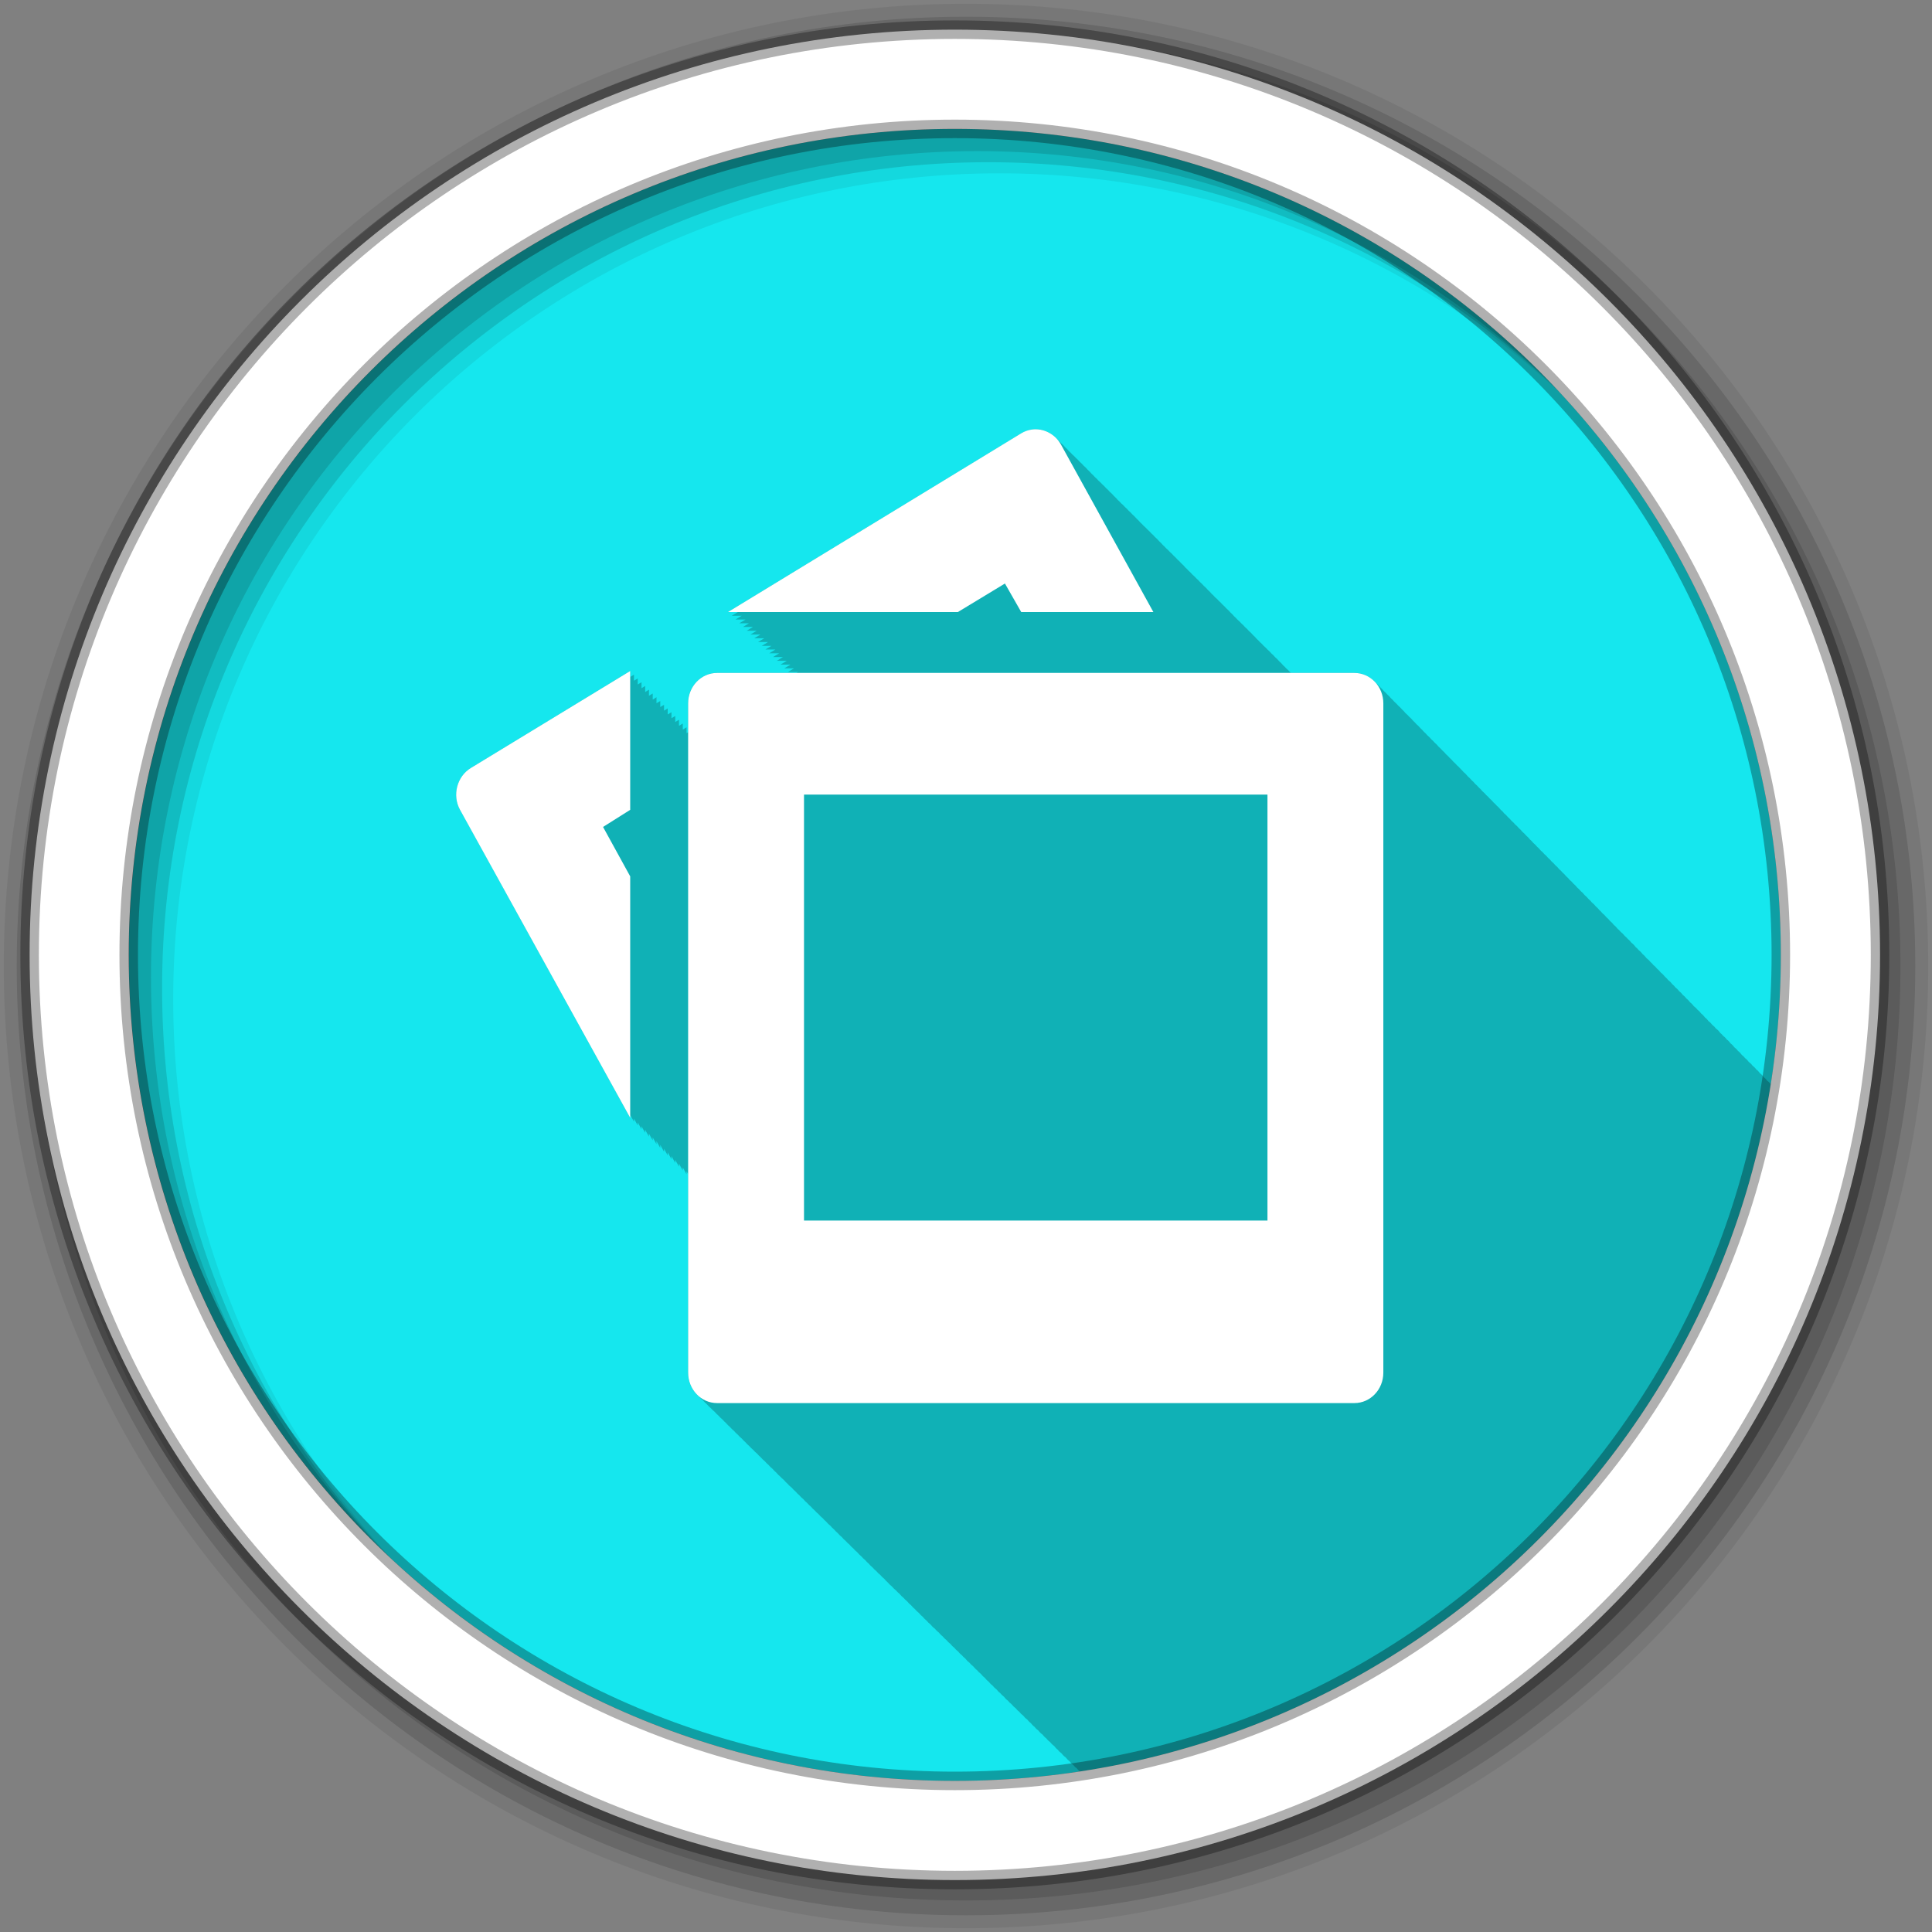 <?xml version="1.0" encoding="UTF-8" standalone="no"?>
<svg xmlns="http://www.w3.org/2000/svg" height="512" viewBox="0 0 512 512" width="512" version="1.1">
 <rect x="0" y="0" width="512" height="512" fill="#808080" stroke="none"/>
 <path id="path4" d="m471.95 253.05c0 120.9-98.01 218.9-218.9 218.9-120.9 0-218.9-98.01-218.9-218.9 0-120.9 98.01-218.9 218.9-218.9 120.9 0 218.9 98.01 218.9 218.9" fill-rule="evenodd" fill="#15e7ee"/>
 <path id="path6" fill-opacity="0.235" d="m274.63 113.75c-0.372-0.01-0.723 0.014-1.094 0.063-0.99 0.129-1.986 0.473-2.906 1.031l-77.72 47.34h2.656c-0.069 0.042-1.656 1-1.656 1h2.656c-0.069 0.042-1.656 1-1.656 1h2.656c-0.069 0.042-1.656 1-1.656 1h2.563c-0.064 0.039-1.594 0.969-1.594 0.969h2.656l-1.656 1h2.656c-0.069 0.042-1.656 1-1.656 1h2.656c-0.069 0.042-1.656 1-1.656 1h2.656c-0.069 0.042-1.656 1-1.656 1h2.656c-0.069 0.042-1.656 1-1.656 1h2.563l-1.594 0.969h2.656c-0.069 0.042-1.656 1-1.656 1h2.656c-0.069 0.042-1.656 1-1.656 1h2.656c-0.069 0.042-1.656 1-1.656 1h2.656c-0.069 0.042-1.656 1-1.656 1h2.656l-1.656 1h2.563c-0.064 0.039-1.594 0.969-1.594 0.969h2.656c-0.015 0.009-0.363 0.211-0.375 0.219h-21.06c-4.252 0-7.688 3.596-7.688 8.06v7.688l-0.406 0.25v-1.563l-1 0.594v-1.594l-1 0.594v-1.594l-1 0.594v-1.594l-1 0.594v-1.594l-1 0.594v-1.594l-0.969 0.594v-1.563l-1 0.594v-1.594l-1 0.594v-1.594l-1 0.625v-1.625l-1 0.625v-1.625l-1 0.625v-1.625l-0.844 0.531s-0.124 0.062-0.125 0.063v-1.563l-0.656 0.375c-0.001 0.001-0.337 0.214-0.344 0.219v-1.594l-0.438 0.25c-0.002 0.001-0.545 0.333-0.563 0.344v-1.594l-0.219 0.125c-0.003 0.002-0.75 0.45-0.781 0.469v-1.594l-42.22 25.719c-3.683 2.234-5 7.194-2.875 11.06l45.09 81.66v-0.813c0.044 0.079 1 1.813 1 1.813v-0.813c0.044 0.079 1 1.813 1 1.813v-0.812l1 1.813v-0.781c0.041 0.075 0.969 1.75 0.969 1.75v-0.813c0.044 0.08 1 1.813 1 1.813v-0.813c0.045 0.081 1 1.813 1 1.813v-0.813c0.045 0.081 1 1.813 1 1.813v-0.813l1 1.813v-0.813c0.045 0.082 1 1.813 1 1.813v-0.781c0.043 0.077 0.969 1.75 0.969 1.75v-0.813l1 1.813v-0.813c0.046 0.083 1 1.813 1 1.813v-0.813c0.046 0.084 1 1.813 1 1.813v-0.813c0.047 0.084 1 1.813 1 1.813v-0.813c0.047 0.085 1 1.813 1 1.813v-0.781l0.406 0.719v52.656c0 2.602 1.154 4.903 2.969 6.375 0.306 0.361 0.637 0.671 1 0.969 0.313 0.373 0.657 0.725 1.031 1.031 0.313 0.37 0.658 0.729 1.031 1.031 0.308 0.362 0.665 0.671 1.031 0.969 0.306 0.363 0.635 0.701 1 1 0.32 0.381 0.678 0.722 1.063 1.031 0.288 0.339 0.597 0.656 0.938 0.938 0.312 0.379 0.655 0.722 1.031 1.031 0.318 0.383 0.679 0.721 1.063 1.031 0.31 0.369 0.659 0.731 1.031 1.031 0.322 0.383 0.674 0.723 1.063 1.031 0.296 0.347 0.616 0.684 0.969 0.969 0.304 0.361 0.636 0.706 1 1 0.31 0.372 0.658 0.698 1.031 1 0.31 0.373 0.657 0.698 1.031 1 0.287 0.345 0.595 0.654 0.938 0.938 0.33 0.41 0.718 0.768 1.125 1.094 0.292 0.349 0.619 0.684 0.969 0.969 0.326 0.396 0.695 0.748 1.094 1.063 0.295 0.35 0.615 0.684 0.969 0.969 0.316 0.384 0.645 0.725 1.031 1.031 0.294 0.354 0.645 0.65 1 0.938 0.295 0.361 0.611 0.707 0.969 1 0.321 0.4 0.697 0.715 1.094 1.031 0.318 0.389 0.672 0.754 1.063 1.063 0.282 0.338 0.599 0.662 0.938 0.938 0.312 0.385 0.679 0.725 1.063 1.031 0.31 0.379 0.651 0.73 1.031 1.031 0.297 0.36 0.638 0.68 1 0.969 0.293 0.363 0.61 0.677 0.969 0.969 0.299 0.375 0.663 0.7 1.031 1 0.321 0.402 0.693 0.748 1.094 1.063 0.279 0.341 0.599 0.661 0.938 0.938 0.328 0.417 0.711 0.771 1.125 1.094 0.294 0.358 0.609 0.683 0.969 0.969 0.286 0.354 0.618 0.685 0.969 0.969 0.31 0.394 0.673 0.722 1.063 1.031 0.318 0.398 0.664 0.754 1.063 1.063 0.287 0.352 0.617 0.657 0.969 0.938 0.309 0.392 0.643 0.725 1.031 1.031 0.3 0.376 0.657 0.705 1.031 1 0.315 0.395 0.666 0.758 1.063 1.063 0.306 0.377 0.65 0.707 1.031 1 0.292 0.36 0.607 0.686 0.969 0.969 0.304 0.38 0.65 0.736 1.031 1.031 0.28 0.348 0.622 0.661 0.969 0.938 0.306 0.395 0.673 0.726 1.063 1.031 0.299 0.379 0.655 0.706 1.031 1 0.289 0.367 0.607 0.713 0.969 1 0.305 0.393 0.674 0.729 1.063 1.031 0.308 0.392 0.67 0.732 1.063 1.031 0.282 0.353 0.617 0.661 0.969 0.938 0.314 0.408 0.658 0.754 1.063 1.063 0.284 0.361 0.611 0.656 0.969 0.938 0.307 0.4 0.667 0.76 1.063 1.063 0.291 0.37 0.631 0.715 1 1 0.308 0.398 0.665 0.732 1.063 1.031 0.294 0.374 0.626 0.715 1 1 0.29 0.369 0.631 0.718 1 1 0.294 0.38 0.653 0.711 1.031 1 0.333 0.43 0.718 0.815 1.156 1.125 0.307 0.373 0.64 0.723 1.031 1 0.303 0.367 0.615 0.728 1 1 0.304 0.37 0.644 0.726 1.031 1 0.305 0.375 0.64 0.723 1.031 1 0.302 0.37 0.614 0.727 1 1 0.302 0.373 0.643 0.725 1.031 1 0.3 0.37 0.615 0.727 1 1 0.274 0.343 0.589 0.646 0.938 0.906 0.318 0.419 0.669 0.794 1.094 1.094 0.301 0.379 0.64 0.724 1.031 1 0.3 0.38 0.609 0.724 1 1 0.299 0.38 0.641 0.724 1.031 1 0.297 0.378 0.612 0.725 1 1 0.299 0.385 0.638 0.753 1.031 1.031 0.302 0.386 0.633 0.755 1.031 1.031 0.297 0.375 0.642 0.73 1.031 1 0.294 0.372 0.614 0.732 1 1 0.289 0.373 0.619 0.699 1 0.969 0.3 0.392 0.631 0.753 1.031 1.031 0.285 0.367 0.625 0.704 1 0.969 0.304 0.401 0.652 0.75 1.063 1.031 0.283 0.368 0.594 0.704 0.969 0.969 0.289 0.388 0.641 0.724 1.031 1 0.301 0.404 0.652 0.751 1.063 1.031 0.279 0.367 0.597 0.706 0.969 0.969 0.284 0.384 0.615 0.728 1 1 0.284 0.39 0.643 0.725 1.031 1 0.298 0.411 0.649 0.749 1.063 1.031 0.285 0.385 0.611 0.731 1 1 0.289 0.394 0.633 0.728 1.031 1 0.295 0.405 0.652 0.756 1.063 1.031 0.282 0.38 0.583 0.737 0.969 1 0.284 0.39 0.638 0.732 1.031 1 0.295 0.405 0.649 0.76 1.063 1.031 0.274 0.367 0.595 0.714 0.969 0.969 0.289 0.405 0.623 0.759 1.031 1.031 0.275 0.38 0.617 0.708 1 0.969 0.215 0.306 0.468 0.553 0.75 0.781 93.99-14.263 168.36-88.31 183.13-182.12-0.023-0.017-0.038-0.046-0.063-0.063-0.105-0.14-0.223-0.282-0.344-0.406-0.167-0.175-0.365-0.331-0.563-0.469-0.012-0.008-0.019-0.023-0.031-0.031-0.109-0.15-0.217-0.305-0.344-0.438-0.154-0.168-0.318-0.302-0.5-0.438-0.012-0.009-0.02-0.023-0.031-0.031-0.269-0.417-0.63-0.786-1.031-1.063-0.262-0.383-0.592-0.74-0.969-1-0.265-0.386-0.59-0.707-0.969-0.969-0.272-0.398-0.608-0.733-1-1-0.271-0.387-0.584-0.738-0.969-1-0.235-0.334-0.523-0.6-0.844-0.844-0.013-0.019-0.018-0.043-0.031-0.063-0.018-0.013-0.044-0.018-0.063-0.031-0.265-0.384-0.594-0.735-0.969-1-0.266-0.381-0.595-0.705-0.969-0.969-0.269-0.384-0.592-0.733-0.969-1-0.279-0.398-0.606-0.759-1-1.031-0.275-0.379-0.589-0.706-0.969-0.969-0.227-0.313-0.513-0.576-0.813-0.813-0.294-0.456-0.69-0.848-1.125-1.156-0.272-0.374-0.596-0.705-0.969-0.969-0.281-0.387-0.613-0.73-1-1-0.273-0.368-0.568-0.707-0.938-0.969-0.281-0.387-0.584-0.728-0.969-1-0.279-0.377-0.591-0.733-0.969-1-0.279-0.375-0.623-0.702-1-0.969-0.28-0.372-0.593-0.735-0.969-1-0.282-0.375-0.59-0.732-0.969-1-0.281-0.37-0.594-0.703-0.969-0.969-0.284-0.374-0.59-0.732-0.969-1-0.285-0.373-0.59-0.701-0.969-0.969-0.256-0.335-0.543-0.654-0.875-0.906-0.304-0.418-0.677-0.799-1.094-1.094-0.252-0.322-0.521-0.63-0.844-0.875-0.309-0.425-0.67-0.794-1.094-1.094-0.289-0.369-0.59-0.732-0.969-1-0.288-0.365-0.593-0.703-0.969-0.969-0.25-0.316-0.528-0.632-0.844-0.875-0.28-0.381-0.63-0.686-1-0.969-0.289-0.39-0.616-0.744-1-1.031-0.311-0.409-0.648-0.801-1.063-1.094-0.247-0.307-0.505-0.573-0.813-0.813-0.325-0.441-0.684-0.844-1.125-1.156-0.296-0.365-0.589-0.732-0.969-1-0.243-0.297-0.513-0.578-0.813-0.813-0.303-0.407-0.661-0.763-1.063-1.063-0.259-0.331-0.548-0.617-0.875-0.875-0.289-0.388-0.622-0.739-1-1.031-0.294-0.386-0.618-0.741-1-1.031-0.291-0.375-0.594-0.717-0.969-1-0.291-0.371-0.627-0.719-1-1-0.255-0.322-0.526-0.621-0.844-0.875-0.269-0.357-0.595-0.69-0.938-0.969-0.283-0.381-0.634-0.707-1-1-0.281-0.371-0.609-0.712-0.969-1-0.28-0.37-0.611-0.681-0.969-0.969-0.301-0.399-0.641-0.76-1.031-1.063-0.273-0.347-0.595-0.665-0.938-0.938-0.296-0.385-0.621-0.736-1-1.031-0.286-0.364-0.608-0.686-0.969-0.969-0.29-0.369-0.603-0.714-0.969-1-0.283-0.36-0.583-0.687-0.938-0.969-0.266-0.339-0.576-0.636-0.906-0.906-0.301-0.398-0.645-0.755-1.031-1.063-0.285-0.362-0.612-0.684-0.969-0.969-0.288-0.366-0.608-0.713-0.969-1-0.286-0.363-0.612-0.683-0.969-0.969-0.285-0.362-0.614-0.683-0.969-0.969-0.287-0.364-0.611-0.712-0.969-1-0.287-0.365-0.611-0.68-0.969-0.969-0.27-0.343-0.574-0.661-0.906-0.938-0.294-0.382-0.63-0.73-1-1.031-0.282-0.358-0.62-0.683-0.969-0.969-0.287-0.365-0.612-0.709-0.969-1-0.285-0.362-0.616-0.679-0.969-0.969-0.287-0.365-0.614-0.677-0.969-0.969-0.287-0.365-0.613-0.708-0.969-1-0.288-0.366-0.613-0.675-0.969-0.969-0.291-0.37-0.609-0.704-0.969-1-0.311-0.395-0.643-0.752-1.031-1.063-0.266-0.327-0.554-0.607-0.875-0.875-0.287-0.365-0.616-0.706-0.969-1-0.265-0.336-0.585-0.629-0.906-0.906-0.009-0.011-0.022-0.02-0.031-0.031-0.011-0.009-0.02-0.022-0.031-0.031-0.281-0.357-0.625-0.678-0.969-0.969-0.286-0.364-0.618-0.705-0.969-1-0.284-0.361-0.622-0.675-0.969-0.969-0.29-0.368-0.614-0.701-0.969-1-0.287-0.365-0.618-0.672-0.969-0.969-0.335-0.426-0.704-0.823-1.125-1.156-0.244-0.288-0.496-0.569-0.781-0.813-0.282-0.359-0.625-0.674-0.969-0.969-0.284-0.361-0.623-0.672-0.969-0.969-0.286-0.363-0.622-0.702-0.969-1-0.287-0.365-0.62-0.669-0.969-0.969-0.289-0.367-0.618-0.699-0.969-1-0.29-0.368-0.616-0.666-0.969-0.969-0.319-0.405-0.669-0.768-1.063-1.094-0.267-0.325-0.558-0.603-0.875-0.875-0.313-0.398-0.678-0.74-1.063-1.063-0.284-0.348-0.597-0.681-0.938-0.969-0.263-0.322-0.565-0.635-0.875-0.906-0.318-0.405-0.703-0.766-1.094-1.094-0.266-0.323-0.561-0.635-0.875-0.906-0.309-0.388-0.656-0.746-1.031-1.063-0.288-0.35-0.626-0.647-0.969-0.938-0.298-0.366-0.611-0.73-0.969-1.031-0.294-0.358-0.617-0.672-0.969-0.969-0.312-0.38-0.655-0.72-1.031-1.031-0.282-0.336-0.573-0.656-0.906-0.938-0.299-0.365-0.612-0.698-0.969-1-0.252-0.304-0.551-0.583-0.844-0.844-0.023-0.029-0.039-0.065-0.063-0.094-0.017-0.015-0.045-0.016-0.063-0.031-0.299-0.363-0.612-0.699-0.969-1-0.312-0.377-0.658-0.721-1.031-1.031-1.407-1.664-3.457-2.719-5.75-2.719h-16.844c-0.066-0.057-0.12-0.133-0.188-0.188-0.311-0.356-0.641-0.68-1-0.969-0.275-0.318-0.56-0.61-0.875-0.875-0.309-0.37-0.64-0.73-1-1.031-0.338-0.403-0.695-0.773-1.094-1.094-0.315-0.363-0.635-0.706-1-1-0.315-0.363-0.635-0.706-1-1-0.311-0.356-0.641-0.68-1-0.969-0.315-0.363-0.635-0.706-1-1-0.274-0.315-0.563-0.612-0.875-0.875-0.309-0.37-0.64-0.73-1-1.031-0.338-0.403-0.695-0.773-1.094-1.094-0.315-0.363-0.635-0.706-1-1-0.311-0.356-0.641-0.711-1-1-0.311-0.356-0.641-0.68-1-0.969-0.275-0.318-0.56-0.61-0.875-0.875-0.309-0.37-0.64-0.73-1-1.031-0.338-0.403-0.695-0.773-1.094-1.094-0.315-0.363-0.635-0.706-1-1-0.311-0.356-0.641-0.711-1-1-0.311-0.356-0.641-0.68-1-0.969-0.275-0.318-0.56-0.61-0.875-0.875-0.309-0.37-0.64-0.73-1-1.031-0.338-0.403-0.695-0.773-1.094-1.094-0.315-0.363-0.635-0.706-1-1-0.311-0.356-0.641-0.711-1-1-0.311-0.356-0.641-0.68-1-0.969-0.315-0.363-0.635-0.706-1-1-0.274-0.315-0.563-0.612-0.875-0.875-0.342-0.41-0.689-0.8-1.094-1.125-0.315-0.363-0.635-0.706-1-1-0.315-0.363-0.635-0.706-1-1-0.311-0.356-0.641-0.711-1-1-0.311-0.356-0.641-0.68-1-0.969-0.274-0.315-0.563-0.612-0.875-0.875-0.309-0.37-0.64-0.73-1-1.031-0.338-0.403-0.695-0.773-1.094-1.094-0.315-0.363-0.635-0.706-1-1-0.311-0.356-0.641-0.711-1-1-0.311-0.356-0.641-0.68-1-0.969-0.275-0.318-0.56-0.61-0.875-0.875-0.309-0.37-0.64-0.73-1-1.031-0.338-0.403-0.695-0.773-1.094-1.094-0.315-0.363-0.635-0.706-1-1-0.311-0.356-0.641-0.711-1-1-0.311-0.356-0.641-0.68-1-0.969-0.275-0.318-0.56-0.61-0.875-0.875-0.309-0.37-0.64-0.73-1-1.031-0.338-0.403-0.695-0.773-1.094-1.094-0.315-0.363-0.635-0.706-1-1-0.315-0.363-0.635-0.706-1-1-0.311-0.356-0.641-0.68-1-0.969-0.315-0.363-0.635-0.706-1-1-0.274-0.315-0.563-0.612-0.875-0.875-0.309-0.37-0.64-0.73-1-1.031-0.338-0.403-0.695-0.773-1.094-1.094-0.315-0.363-0.635-0.706-1-1-0.311-0.356-0.641-0.711-1-1-0.311-0.356-0.641-0.68-1-0.969-0.275-0.318-0.56-0.61-0.875-0.875-0.309-0.37-0.64-0.73-1-1.031-0.338-0.403-0.695-0.773-1.094-1.094-0.315-0.363-0.635-0.706-1-1-1.452-1.664-3.49-2.633-5.563-2.688" color="#000000"/>
 <g id="g8" fill-rule="evenodd">
  <path id="path10" fill-opacity="0.067" d="m256 1c-140.83 0-255 114.17-255 255s114.17 255 255 255 255-114.17 255-255-114.17-255-255-255m8.827 44.931c120.9 0 218.9 98 218.9 218.9s-98 218.9-218.9 218.9-218.93-98-218.93-218.9 98.03-218.9 218.93-218.9"/>
  <g id="g12" fill-opacity="0.129">
   <path id="path14" d="m256 4.433c-138.94 0-251.57 112.63-251.57 251.57s112.63 251.57 251.57 251.57 251.57-112.63 251.57-251.57-112.63-251.57-251.57-251.57m5.885 38.556c120.9 0 218.9 98 218.9 218.9s-98 218.9-218.9 218.9-218.93-98-218.93-218.9 98.03-218.9 218.93-218.9"/>
   <path id="path16" d="m256 8.356c-136.77 0-247.64 110.87-247.64 247.64s110.87 247.64 247.64 247.64 247.64-110.87 247.64-247.64-110.87-247.64-247.64-247.64m2.942 31.691c120.9 0 218.9 98 218.9 218.9s-98 218.9-218.9 218.9-218.93-98-218.93-218.9 98.03-218.9 218.93-218.9"/>
  </g>
  <path id="path18" d="m253.04 7.859c-135.42 0-245.19 109.78-245.19 245.19 0 135.42 109.78 245.19 245.19 245.19 135.42 0 245.19-109.78 245.19-245.19 0-135.42-109.78-245.19-245.19-245.19zm0 26.297c120.9 0 218.9 98 218.9 218.9s-98 218.9-218.9 218.9-218.93-98-218.93-218.9 98.03-218.9 218.93-218.9z" stroke-opacity="0.31" stroke="#000" stroke-width="4.904" fill="#fff"/>
 </g>
 <path id="path66" fill="#fff" d="m273.52 113.82c-0.99 0.129-1.958 0.45-2.879 1.01l-77.73 47.37h60.933l12.474-7.559 4.318 7.559h35.02l-24.469-44.35c-1.595-2.901-4.708-4.422-7.677-4.03m-106.5 64-42.22 25.7c-3.683 2.233-5.01 7.218-2.879 11.09l45.1 81.64v-63.999l-7.197-13.1 7.197-4.535v-36.787m23.03 0.505c-4.253 0-7.677 3.596-7.677 8.06v177.38c0 4.467 3.424 8.06 7.677 8.06h168.88c4.253 0 7.677-3.596 7.677-8.06v-177.38c0-4.467-3.424-8.06-7.677-8.06h-168.88m23.03 32.25h122.82v112.88h-122.82v-112.88" color="#000000"/>
</svg>
